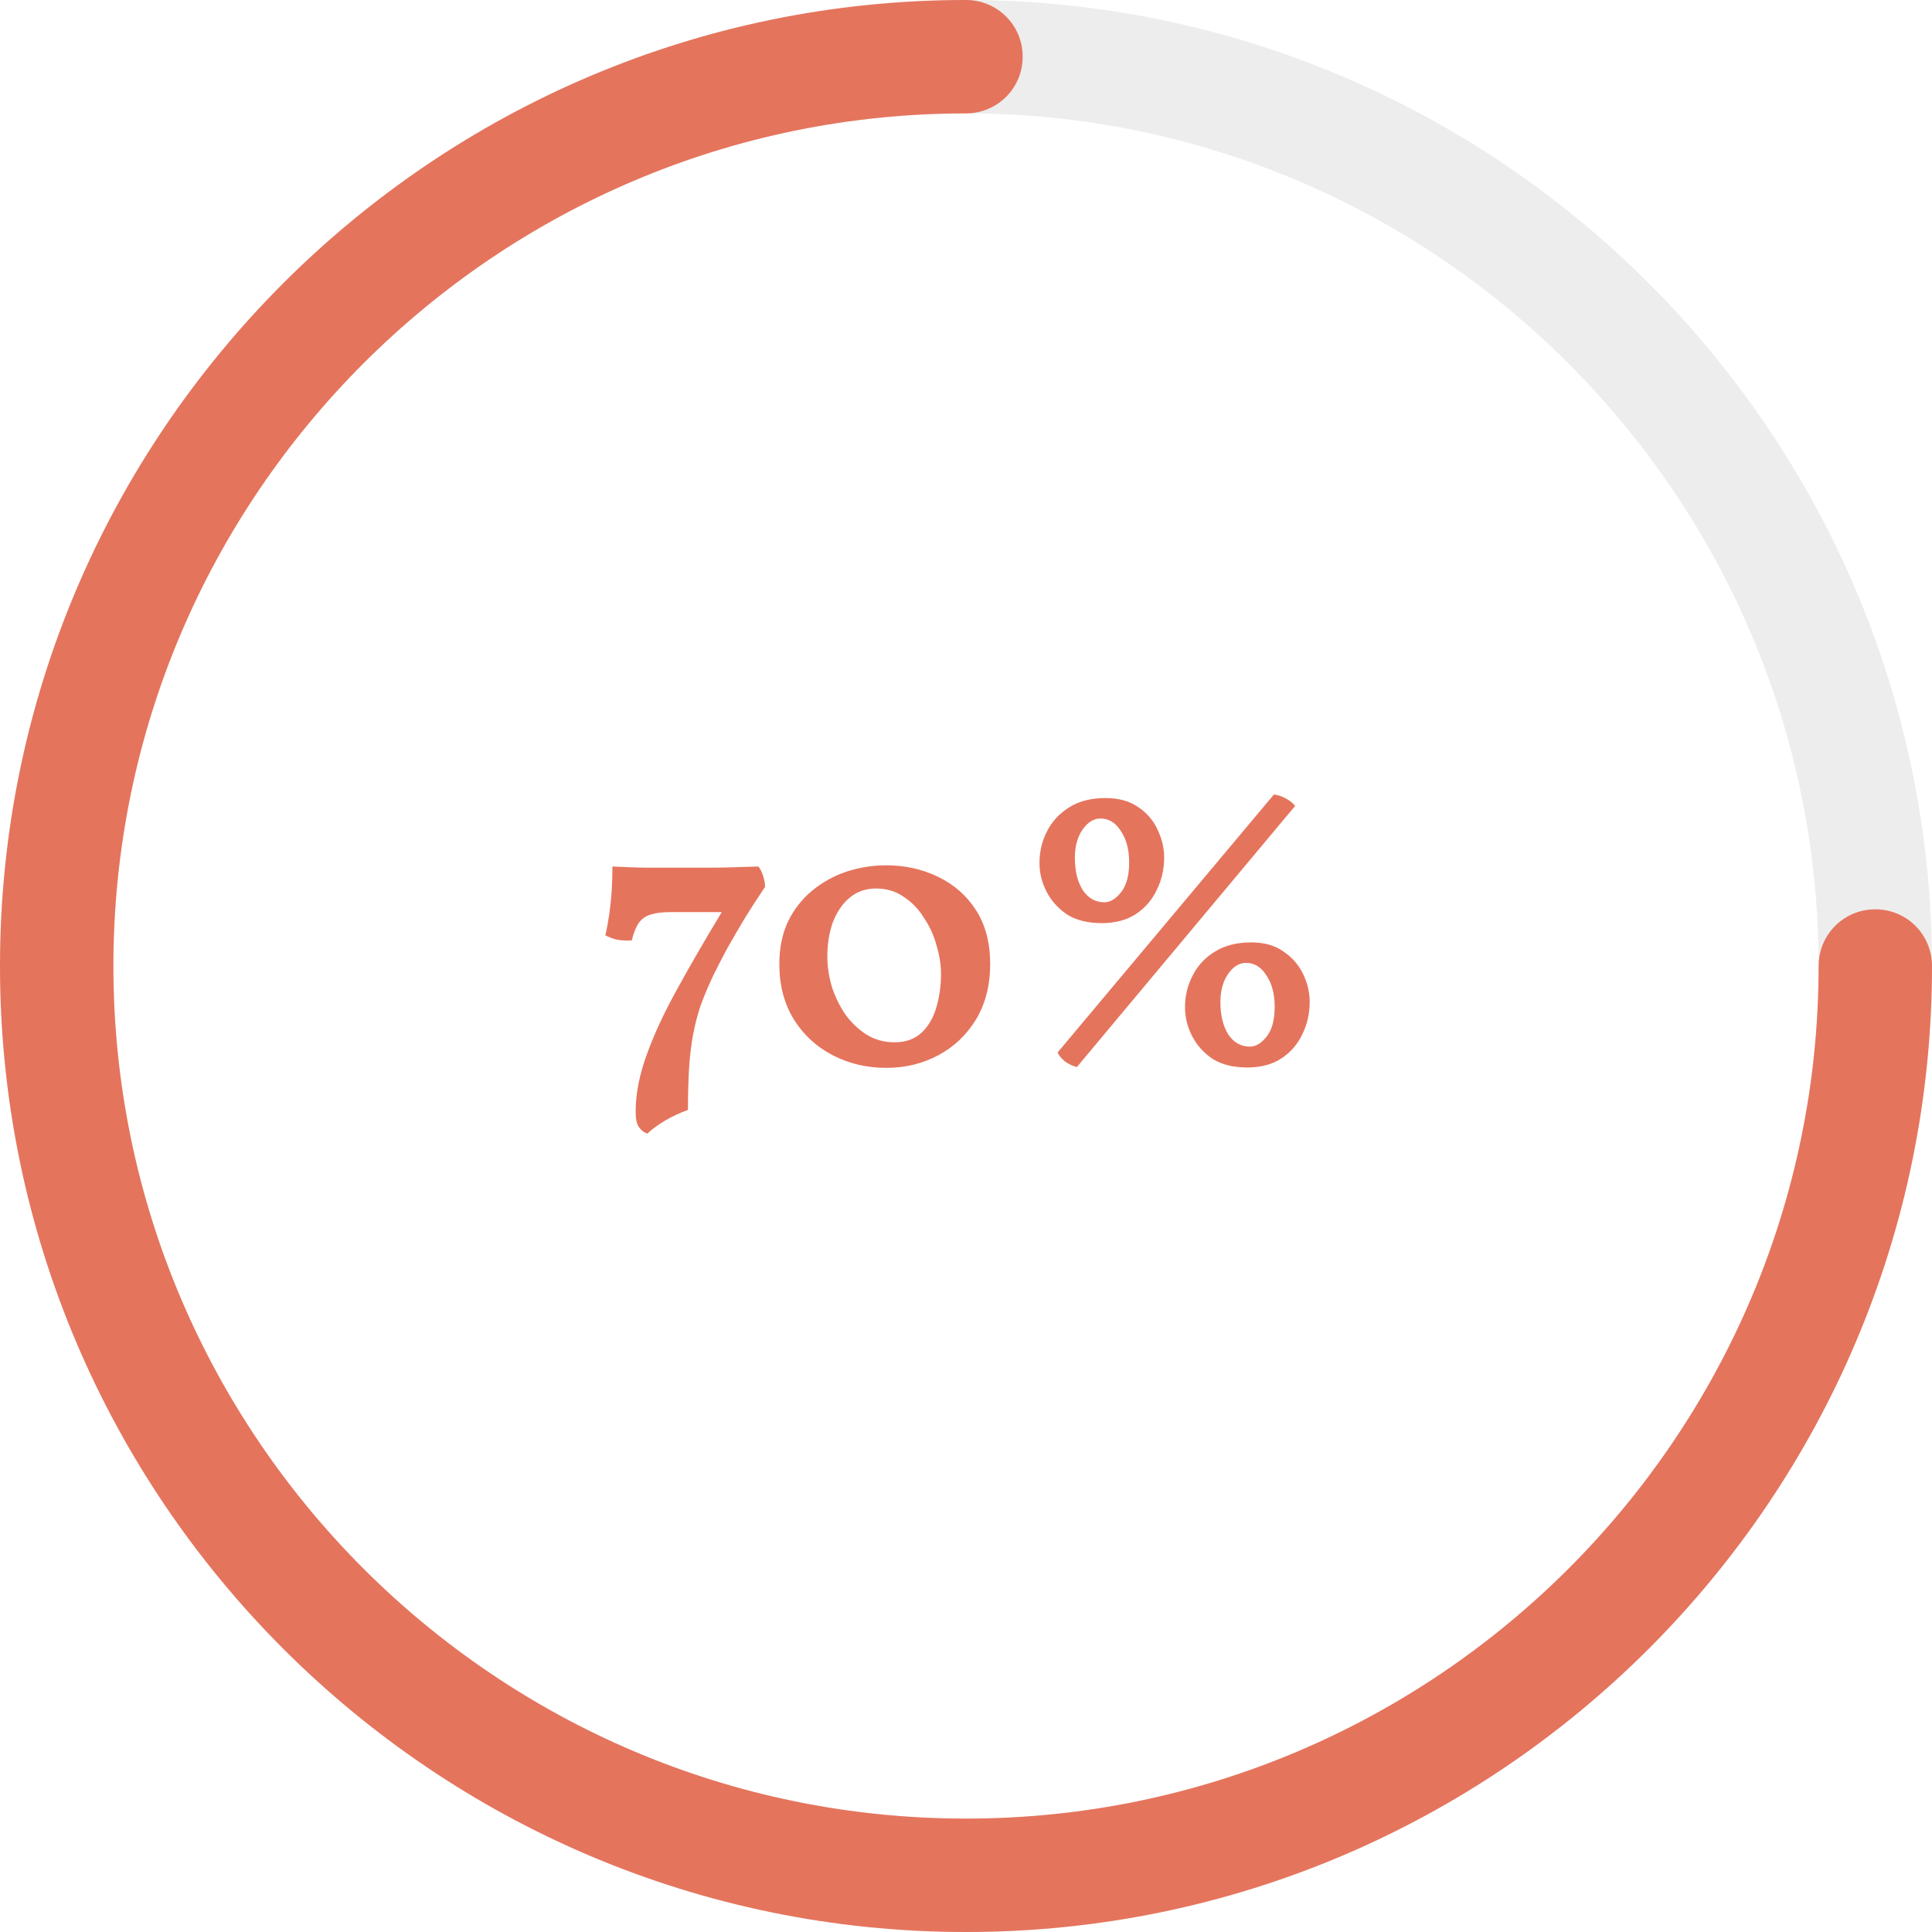 <svg width="167" height="167" viewBox="0 0 167 167" fill="none" xmlns="http://www.w3.org/2000/svg">
<g clip-path="url(#clip0_403_487)">
<g opacity="0.3">
<path d="M83.5 167C37.456 167 0 129.544 0 83.5C0 37.456 37.456 0 83.5 0C129.544 0 167 37.456 167 83.5C167 129.544 129.544 167 83.5 167ZM83.5 9.801C42.89 9.801 9.801 42.842 9.801 83.5C9.801 124.11 42.842 157.199 83.5 157.199C124.11 157.199 157.199 124.158 157.199 83.5C157.199 42.89 124.11 9.801 83.5 9.801Z" fill="#C4C4C4"/>
</g>
<path d="M83.5 167C37.456 167 0 129.544 0 83.5C0 37.456 37.456 0 83.5 0C86.217 0 88.4 2.183 88.4 4.9C88.4 7.617 86.217 9.801 83.5 9.801C42.89 9.801 9.801 42.842 9.801 83.5C9.801 124.11 42.842 157.199 83.5 157.199C124.11 157.199 157.199 124.158 157.199 83.5C157.199 80.783 159.383 78.6 162.1 78.6C164.817 78.6 167 80.783 167 83.5C167 129.544 129.544 167 83.5 167Z" fill="#E5745D"/>
</g>
<path d="M55.964 97.984C55.669 97.893 55.42 97.701 55.216 97.406C55.035 97.134 54.944 96.703 54.944 96.114C54.944 94.573 55.261 92.929 55.896 91.184C56.531 89.416 57.415 87.512 58.548 85.472C59.681 83.409 60.962 81.199 62.39 78.842H57.97C57.267 78.842 56.701 78.91 56.27 79.046C55.862 79.159 55.522 79.386 55.25 79.726C55.001 80.066 54.785 80.587 54.604 81.29C54.128 81.313 53.697 81.29 53.312 81.222C52.949 81.131 52.621 81.007 52.326 80.848C52.462 80.259 52.575 79.647 52.666 79.012C52.757 78.377 52.825 77.72 52.87 77.04C52.915 76.337 52.938 75.623 52.938 74.898C53.799 74.943 54.695 74.977 55.624 75C56.553 75 57.721 75 59.126 75C59.919 75 60.656 75 61.336 75C62.016 75 62.696 74.989 63.376 74.966C64.056 74.943 64.781 74.921 65.552 74.898C65.733 75.125 65.869 75.397 65.96 75.714C66.073 76.031 66.13 76.349 66.13 76.666C65.563 77.505 64.997 78.377 64.43 79.284C63.886 80.191 63.365 81.086 62.866 81.97C62.39 82.854 61.982 83.647 61.642 84.35C61.211 85.257 60.849 86.118 60.554 86.934C60.282 87.75 60.067 88.589 59.908 89.45C59.749 90.289 59.636 91.229 59.568 92.272C59.5 93.337 59.466 94.561 59.466 95.944C58.763 96.193 58.106 96.499 57.494 96.862C56.882 97.225 56.372 97.599 55.964 97.984ZM75.729 76.802C74.823 76.802 74.052 77.074 73.417 77.618C72.805 78.139 72.329 78.842 71.989 79.726C71.672 80.61 71.513 81.596 71.513 82.684C71.513 83.5 71.638 84.35 71.887 85.234C72.159 86.095 72.545 86.9 73.043 87.648C73.565 88.373 74.177 88.963 74.879 89.416C75.605 89.869 76.421 90.096 77.327 90.096C78.279 90.096 79.05 89.824 79.639 89.28C80.229 88.736 80.659 88.011 80.931 87.104C81.203 86.197 81.339 85.223 81.339 84.18C81.339 83.409 81.215 82.605 80.965 81.766C80.739 80.905 80.376 80.1 79.877 79.352C79.401 78.581 78.812 77.969 78.109 77.516C77.429 77.04 76.636 76.802 75.729 76.802ZM76.613 74.796C78.223 74.796 79.707 75.125 81.067 75.782C82.45 76.439 83.549 77.403 84.365 78.672C85.181 79.941 85.589 81.494 85.589 83.33C85.589 85.166 85.181 86.764 84.365 88.124C83.549 89.461 82.461 90.493 81.101 91.218C79.741 91.943 78.245 92.306 76.613 92.306C74.936 92.306 73.395 91.943 71.989 91.218C70.584 90.493 69.462 89.461 68.623 88.124C67.785 86.764 67.365 85.166 67.365 83.33C67.365 81.947 67.615 80.723 68.113 79.658C68.635 78.593 69.337 77.697 70.221 76.972C71.105 76.247 72.091 75.703 73.179 75.34C74.29 74.977 75.435 74.796 76.613 74.796ZM93.081 92.238C92.673 92.125 92.322 91.955 92.027 91.728C91.733 91.479 91.529 91.229 91.415 90.98L110.115 68.676C110.478 68.721 110.818 68.835 111.135 69.016C111.453 69.175 111.725 69.39 111.951 69.662L93.081 92.238ZM95.223 79.794C94.022 79.794 93.025 79.545 92.231 79.046C91.461 78.525 90.871 77.867 90.463 77.074C90.055 76.281 89.851 75.453 89.851 74.592C89.851 73.617 90.067 72.711 90.497 71.872C90.928 71.011 91.563 70.319 92.401 69.798C93.24 69.254 94.294 68.982 95.563 68.982C96.697 68.982 97.637 69.243 98.385 69.764C99.133 70.263 99.689 70.909 100.051 71.702C100.437 72.495 100.629 73.3 100.629 74.116C100.629 75.136 100.414 76.077 99.983 76.938C99.575 77.799 98.975 78.491 98.181 79.012C97.388 79.533 96.402 79.794 95.223 79.794ZM95.461 77.992C95.96 77.992 96.436 77.709 96.889 77.142C97.365 76.553 97.603 75.691 97.603 74.558C97.603 73.447 97.365 72.541 96.889 71.838C96.436 71.113 95.847 70.75 95.121 70.75C94.532 70.75 94.011 71.079 93.557 71.736C93.127 72.371 92.911 73.175 92.911 74.15C92.911 75.283 93.138 76.213 93.591 76.938C94.067 77.641 94.691 77.992 95.461 77.992ZM107.803 92.272C106.602 92.272 105.605 92.023 104.811 91.524C104.041 91.003 103.451 90.345 103.043 89.552C102.635 88.759 102.431 87.931 102.431 87.07C102.431 86.095 102.647 85.189 103.077 84.35C103.508 83.489 104.143 82.797 104.981 82.276C105.843 81.732 106.897 81.46 108.143 81.46C109.277 81.46 110.206 81.721 110.931 82.242C111.679 82.741 112.246 83.387 112.631 84.18C113.017 84.973 113.209 85.778 113.209 86.594C113.209 87.614 112.994 88.555 112.563 89.416C112.155 90.277 111.555 90.969 110.761 91.49C109.968 92.011 108.982 92.272 107.803 92.272ZM108.041 90.47C108.54 90.47 109.016 90.187 109.469 89.62C109.945 89.031 110.183 88.169 110.183 87.036C110.183 85.925 109.945 85.019 109.469 84.316C109.016 83.591 108.427 83.228 107.701 83.228C107.112 83.228 106.591 83.557 106.137 84.214C105.707 84.849 105.491 85.653 105.491 86.628C105.491 87.761 105.718 88.691 106.171 89.416C106.647 90.119 107.271 90.47 108.041 90.47Z" fill="#E5745D"/>
<defs>
<clipPath id="clip0_403_487">
<rect width="167" height="167" fill="white"/>
</clipPath>
</defs>
</svg>
